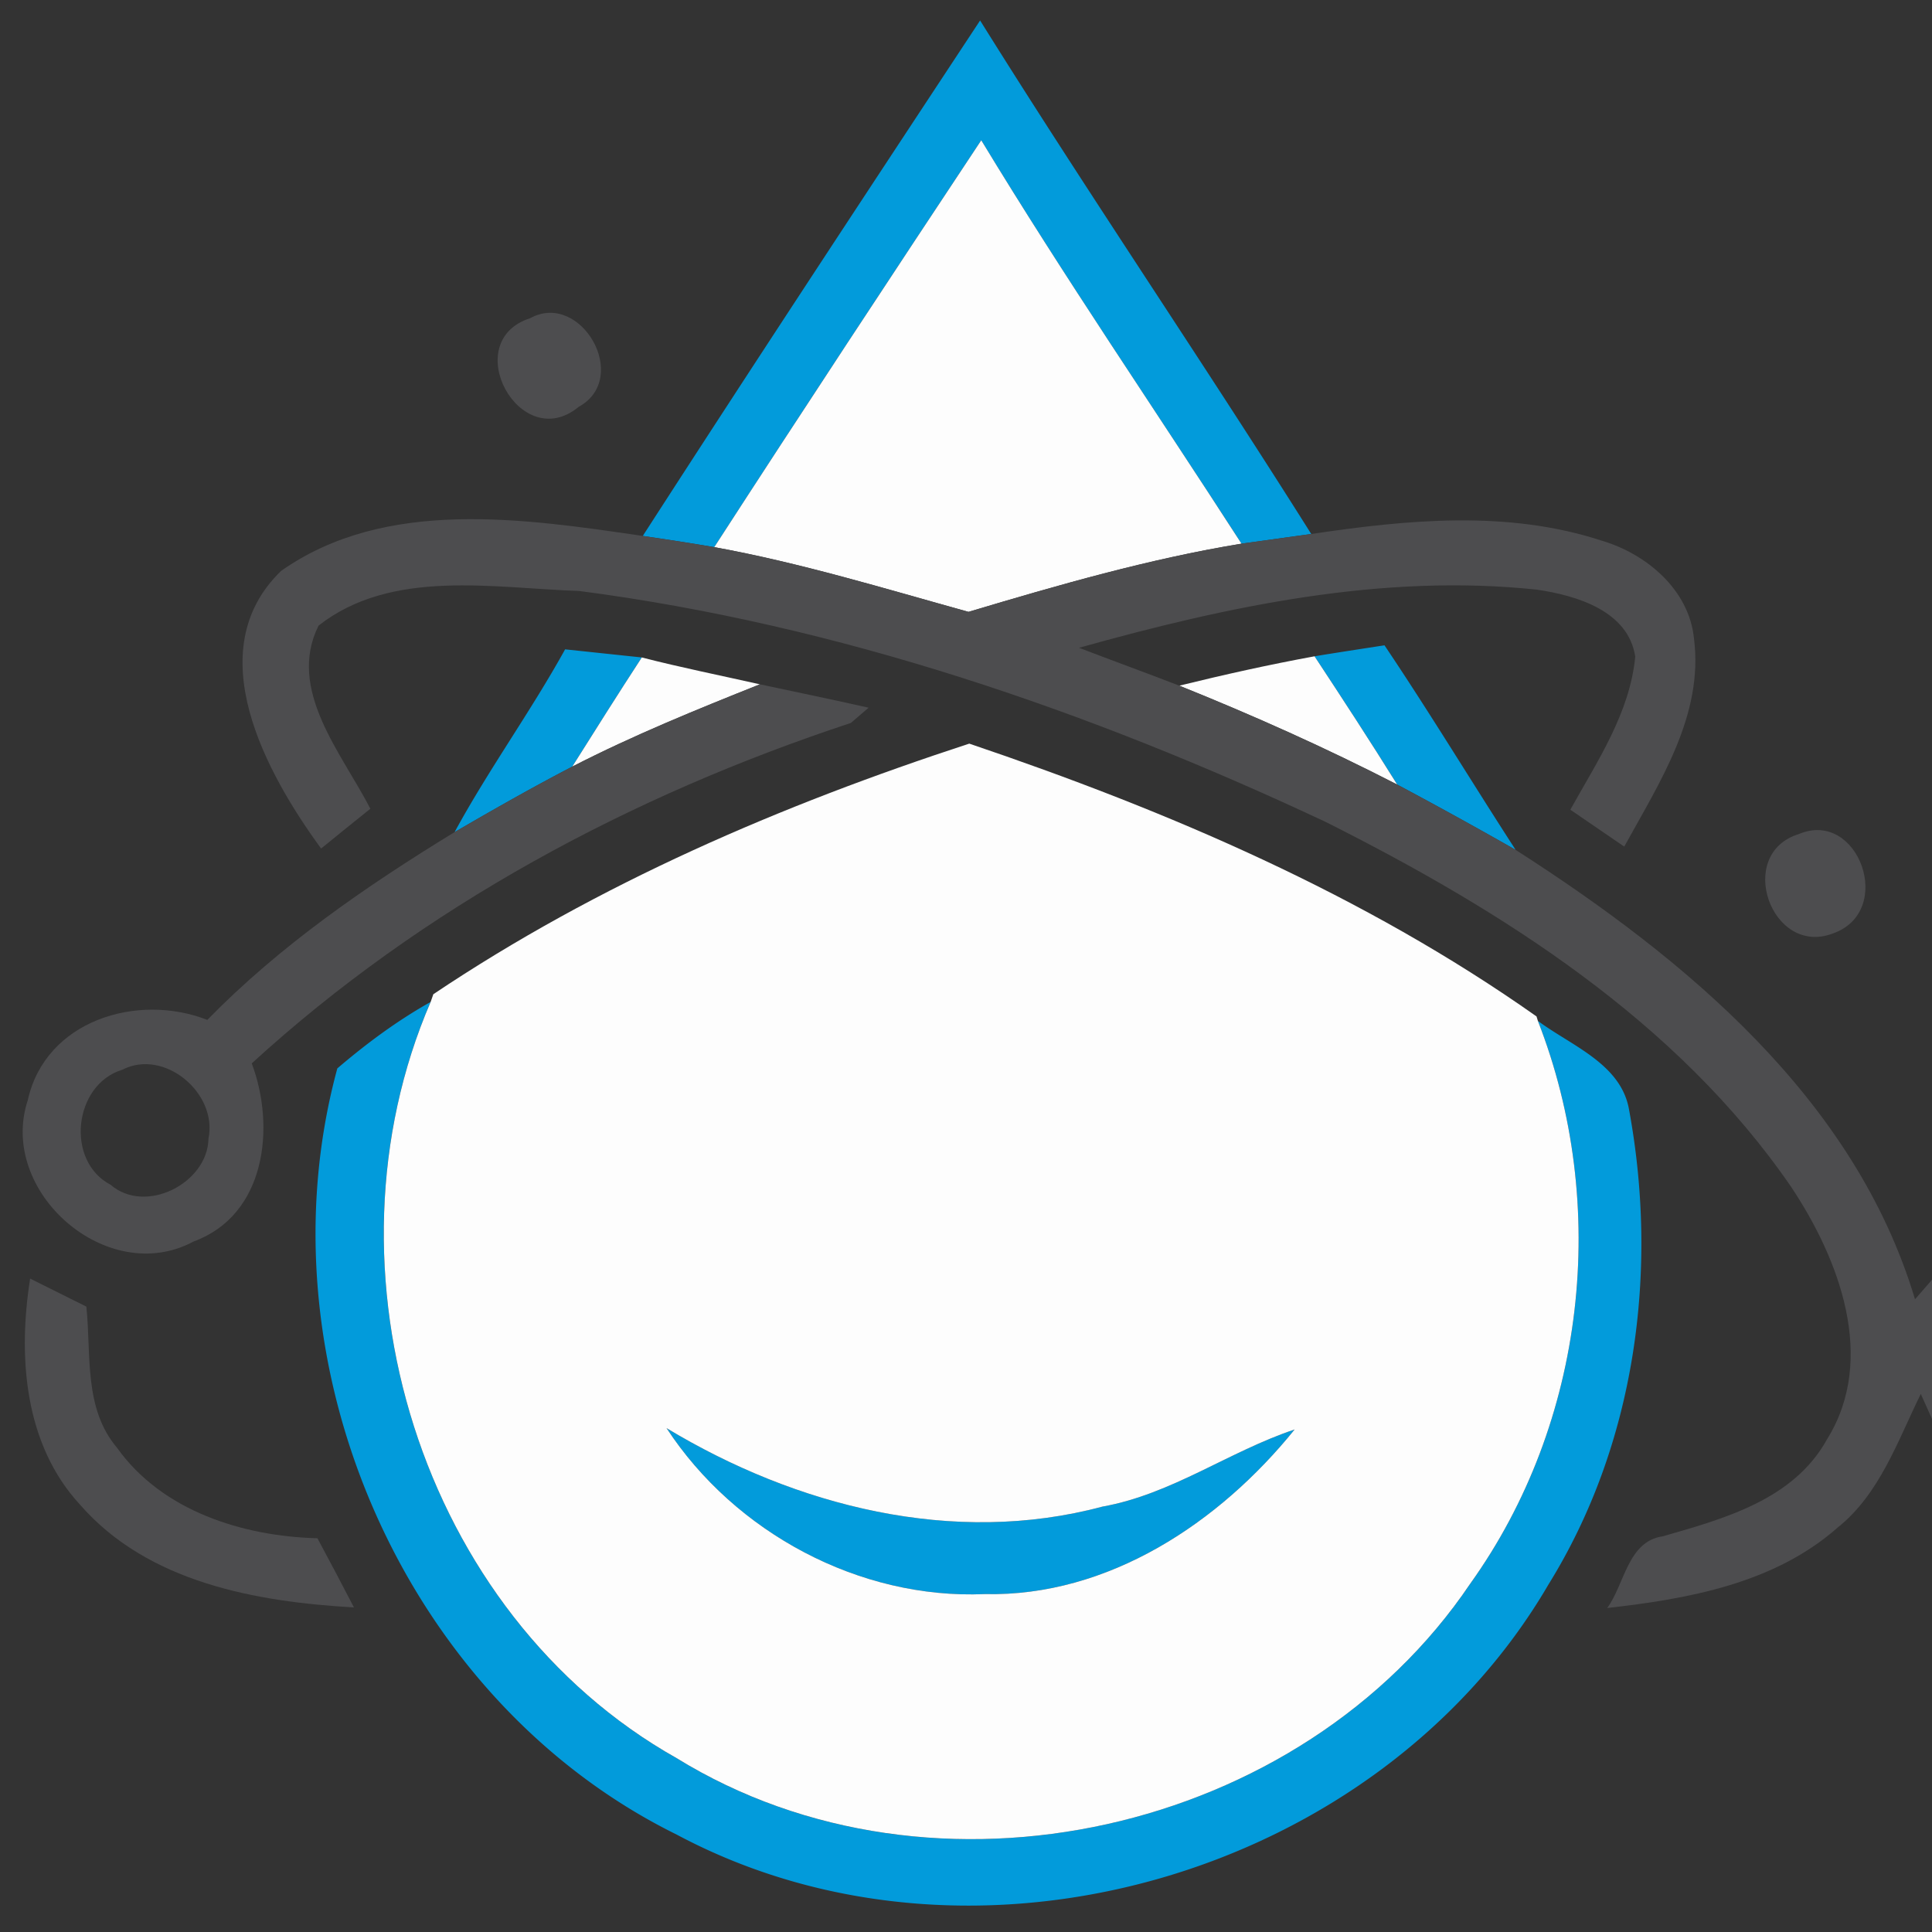<svg width="100pt" height="100pt" viewBox="0 0 100 100" xmlns="http://www.w3.org/2000/svg"><rect x="0" y="0" width="100" height="100" fill="#333333" stroke="none"/><g fill="#029bdb"><path d="M33.27 27.74c5.76-8.93 11.61-17.81 17.46-26.68C56.31 10 62.25 18.71 67.87 27.64c-.9.12-2.71.38-3.61.5-4.49-6.96-9.18-13.8-13.47-20.88-4.64 7-9.26 14.01-13.82 21.06-1.23-.21-2.46-.4-3.7-.58zm34.77 6.23c1.2-.2 2.41-.38 3.62-.57 2.34 3.48 4.51 7.07 6.79 10.59a243.7 243.7 0 0 0-6.13-3.38c-1.39-2.23-2.83-4.44-4.28-6.64zm-38.79-.36 3.97.42c-1.22 1.87-2.41 3.76-3.6 5.65-2.06 1.07-4.08 2.22-6.09 3.39 1.76-3.24 3.94-6.24 5.72-9.46zM17.46 55.3c1.51-1.29 3.1-2.47 4.83-3.44C16.3 65.72 21.73 83.52 35.02 91c13.33 8.22 32.36 3.91 41.08-9.03 5.98-8.35 7.23-19.59 3.5-29.13 1.73 1.29 4.31 2.22 4.72 4.6 1.54 8.34.34 17.3-4.17 24.57-8.78 15.05-29.72 21.18-45.14 12.94-14.17-6.99-21.68-24.48-17.55-39.65z"/><path d="M34.5 73.92c6.7 4.04 14.84 6.13 22.57 4.06 3.58-.64 6.55-2.86 9.94-3.99-3.89 4.82-9.64 8.66-16.04 8.52-6.49.28-12.93-3.18-16.47-8.59z"/></g><path d="M36.97 28.32c4.56-7.05 9.18-14.06 13.82-21.06 4.29 7.08 8.98 13.92 13.47 20.88-4.8.79-9.48 2.14-14.13 3.53-4.36-1.21-8.7-2.54-13.16-3.35zm-3.75 5.71c2.02.52 4.07.93 6.11 1.39-3.28 1.31-6.56 2.64-9.71 4.26 1.19-1.89 2.38-3.78 3.6-5.65zm27.82 1.46c2.32-.57 4.65-1.09 7-1.52 1.45 2.2 2.89 4.41 4.28 6.64-3.67-1.89-7.45-3.58-11.28-5.12zM22.43 51.46c8.53-5.72 18-9.79 27.74-12.97 10.31 3.49 20.43 7.82 29.36 14.12l.07.23c3.73 9.54 2.48 20.78-3.5 29.13C67.38 94.91 48.35 99.22 35.02 91 21.73 83.52 16.3 65.72 22.29 51.86l.14-.4M34.5 73.92c3.54 5.41 9.98 8.87 16.47 8.59 6.4.14 12.15-3.7 16.04-8.52-3.39 1.13-6.36 3.35-9.94 3.99-7.73 2.07-15.87-.02-22.57-4.06z" fill="#fdfdfd"/><g fill="#4d4d4f"><path d="M27.44 16.47c2.62-1.44 5.24 3.09 2.51 4.59-3.03 2.5-6.24-3.39-2.51-4.59zM14.55 29.55c5.4-3.8 12.57-2.71 18.72-1.81 1.24.18 2.47.37 3.7.58 4.46.81 8.8 2.14 13.16 3.35 4.65-1.39 9.33-2.74 14.13-3.53.9-.12 2.71-.38 3.61-.5 4.97-.74 10.15-1.25 15.02.34 2.32.68 4.54 2.54 4.79 5.07.51 3.97-1.79 7.46-3.61 10.77-.93-.64-1.86-1.27-2.79-1.91 1.39-2.5 3.08-5 3.36-7.92-.36-2.38-3.05-3.17-5.09-3.47-8.01-.85-16.02.86-23.7 3.01 1.72.66 3.46 1.29 5.19 1.96 3.83 1.54 7.61 3.23 11.28 5.12 2.06 1.1 4.1 2.22 6.13 3.38 8.78 5.63 17.56 12.88 20.67 23.26l.88-1.01v7.2l-.58-1.29c-1.2 2.43-2.12 5.18-4.32 6.93-3.27 2.88-7.72 3.68-11.91 4.15.9-1.23 1.06-3.45 2.87-3.71 3.17-.91 6.77-1.89 8.5-5.01 2.61-4.18.63-9.36-1.86-13.09-5.89-8.57-14.95-14.29-24.09-18.88-12.22-5.74-25.2-10.2-38.62-11.95-4.46-.15-9.72-1.17-13.5 1.79-1.66 3.32 1.21 6.62 2.68 9.48-.64.51-1.91 1.54-2.55 2.06-2.86-3.92-6.34-10.24-2.07-14.37z"/><path d="M39.33 35.42c1.88.4 3.76.79 5.63 1.21-.23.2-.69.59-.92.79-11.35 3.74-22.16 9.52-31.01 17.62 1.24 3.3.73 7.85-3.01 9.22-4.46 2.4-10.15-2.58-8.58-7.32.91-4.12 5.67-5.57 9.29-4.15 3.76-3.85 8.22-6.92 12.8-9.72 2.01-1.17 4.03-2.32 6.09-3.39 3.15-1.62 6.43-2.95 9.71-4.26m-33 19.95c-2.52.76-2.96 4.72-.61 5.95 1.81 1.57 5.03-.08 5.07-2.38.49-2.36-2.29-4.69-4.46-3.57zm86.78-12.2c3.09-1.31 5.01 4.02 1.75 5.15-3.18 1.2-5.07-4.13-1.75-5.15zM1.56 66.18c.72.36 2.18 1.09 2.91 1.45.26 2.48-.15 5.26 1.59 7.31 2.33 3.27 6.51 4.58 10.37 4.68.64 1.19 1.27 2.38 1.89 3.58-5.07-.29-10.66-1.29-14.17-5.31-2.9-3.13-3.23-7.68-2.59-11.71z"/></g></svg>